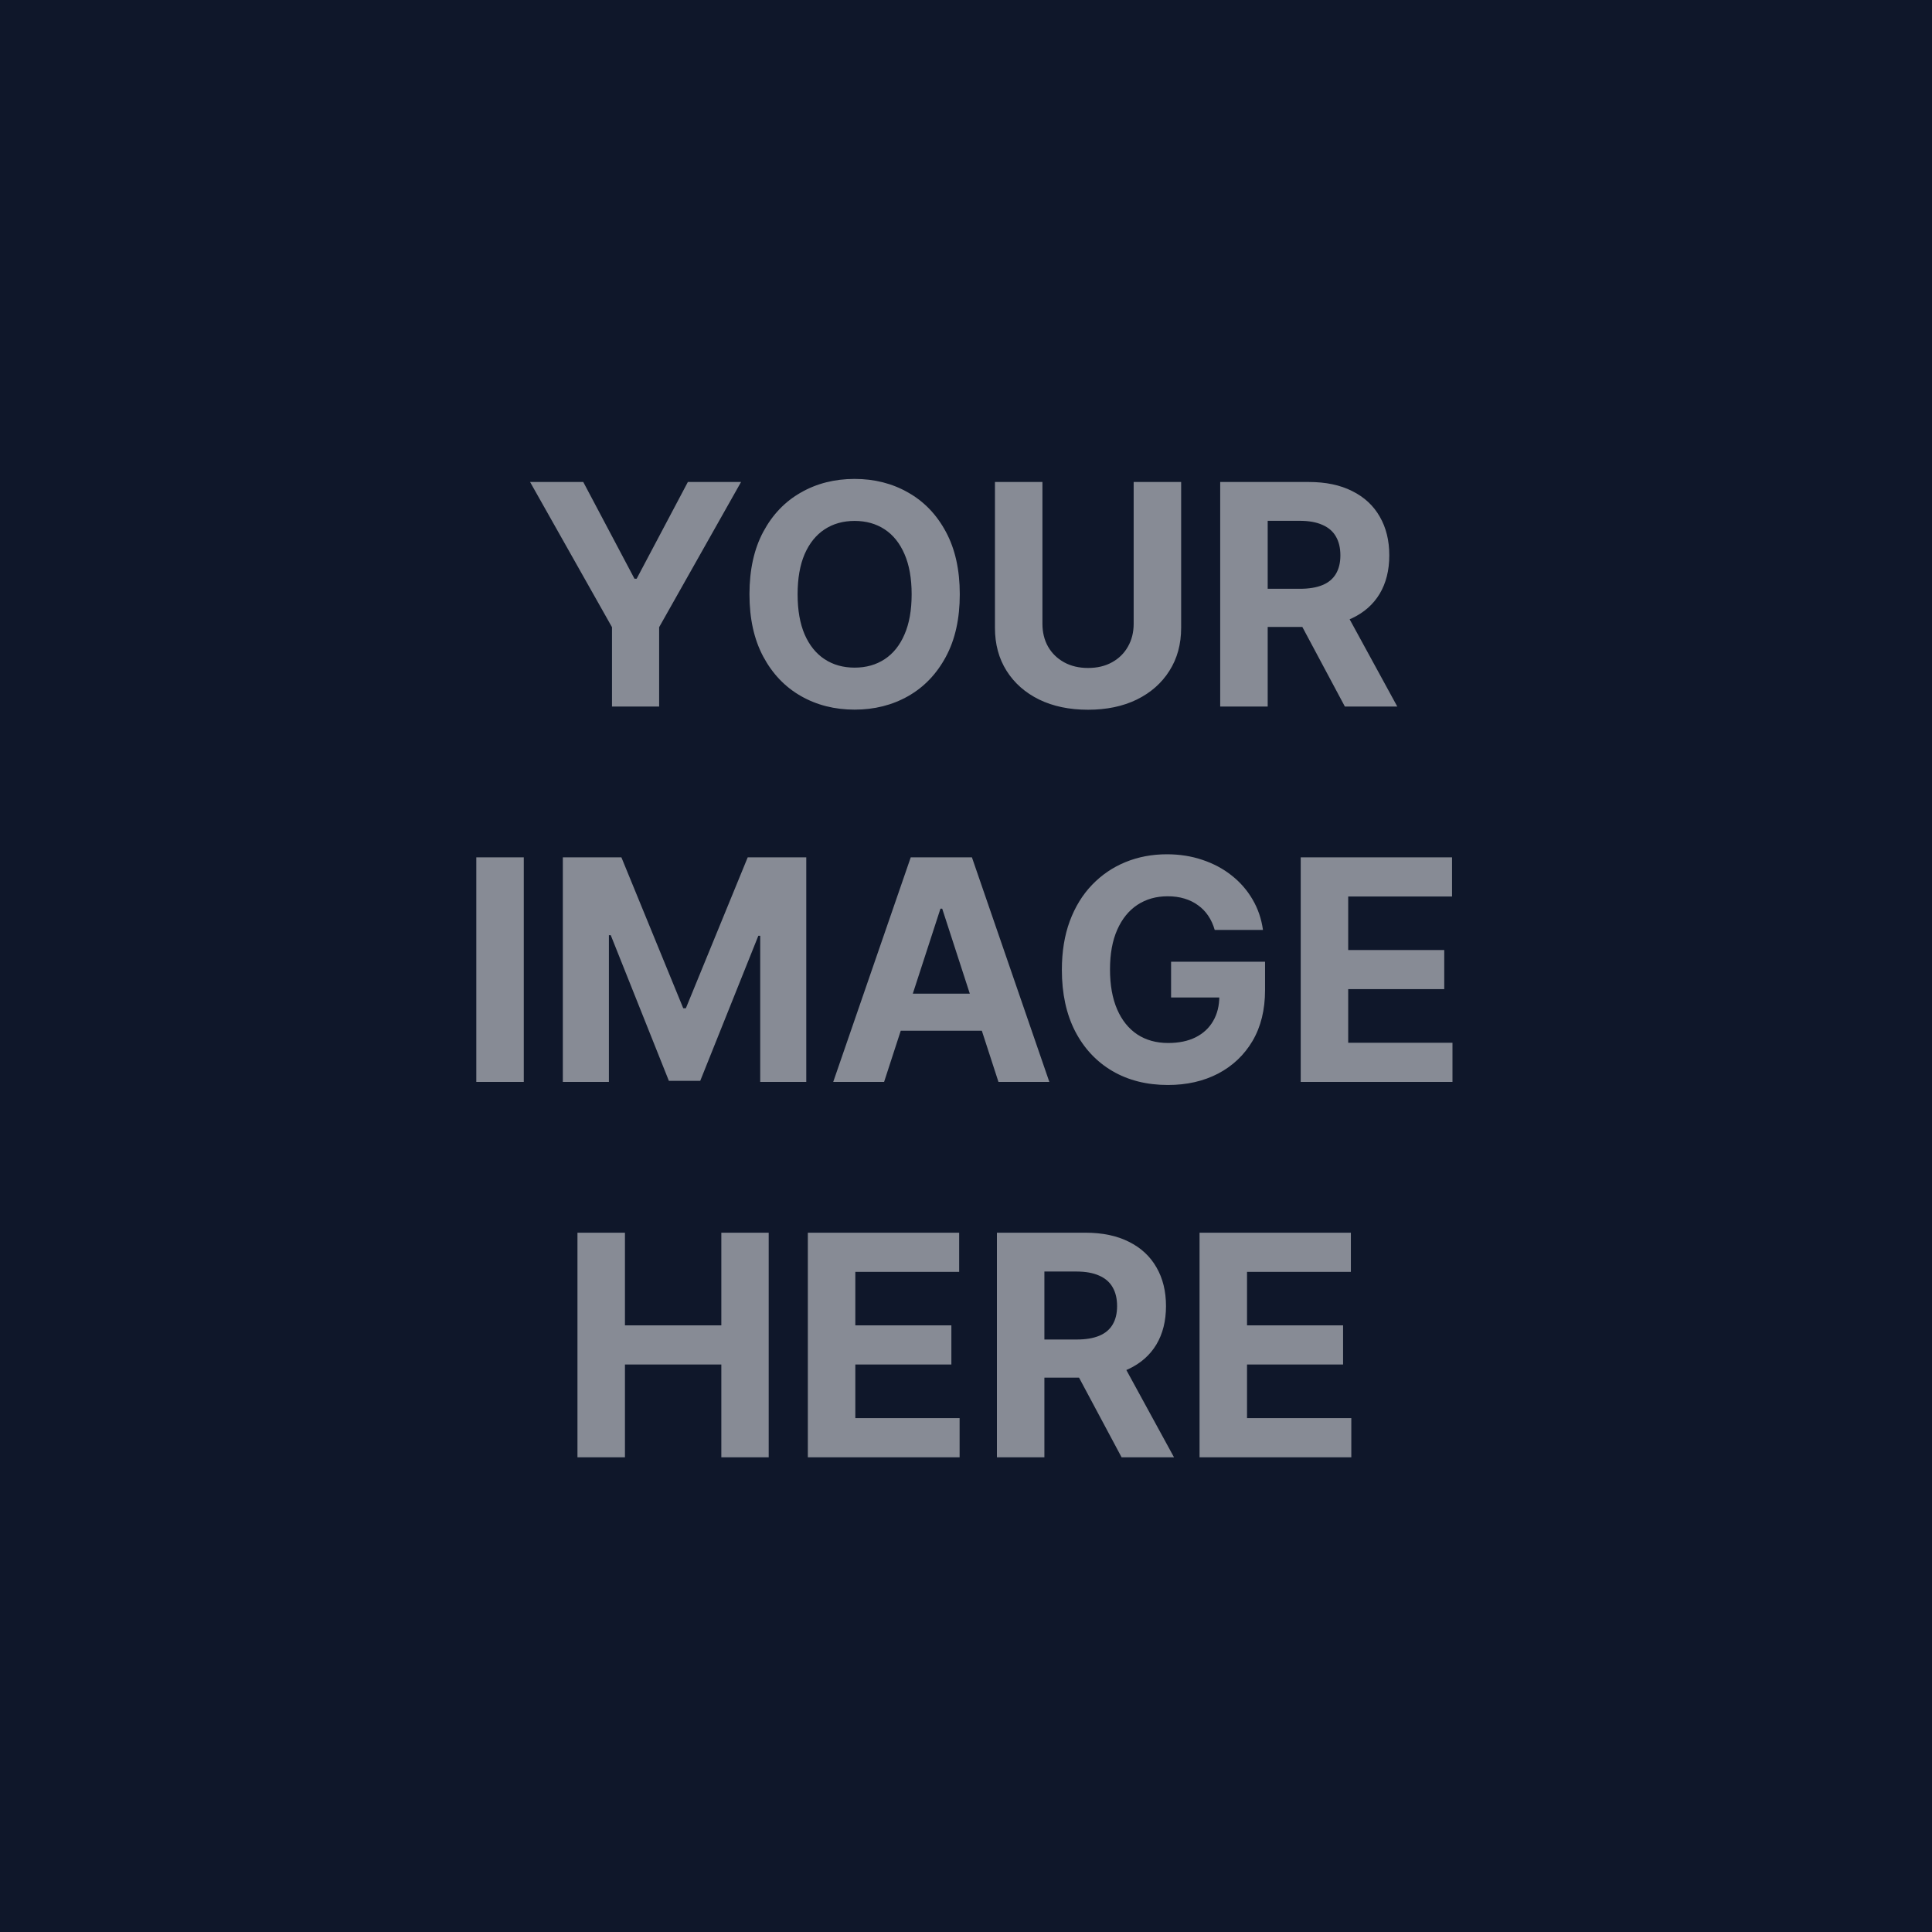 <svg width="350" height="350" viewBox="0 0 350 350" fill="none" xmlns="http://www.w3.org/2000/svg">
<rect width="350" height="350" fill="#0F172A"/>
<path opacity="0.5" d="M96.029 87.317H105.664L114.94 104.838H115.338L124.614 87.317H134.249L119.41 113.618V128H110.868V113.618L96.029 87.317ZM173.873 107.659C173.873 112.095 173.032 115.869 171.351 118.982C169.682 122.094 167.404 124.471 164.517 126.113C161.643 127.742 158.412 128.556 154.823 128.556C151.208 128.556 147.963 127.735 145.09 126.093C142.216 124.451 139.945 122.074 138.276 118.962C136.608 115.85 135.773 112.082 135.773 107.659C135.773 103.222 136.608 99.448 138.276 96.336C139.945 93.224 142.216 90.853 145.09 89.225C147.963 87.582 151.208 86.761 154.823 86.761C158.412 86.761 161.643 87.582 164.517 89.225C167.404 90.853 169.682 93.224 171.351 96.336C173.032 99.448 173.873 103.222 173.873 107.659ZM165.153 107.659C165.153 104.785 164.722 102.362 163.862 100.388C163.014 98.415 161.816 96.919 160.266 95.899C158.717 94.879 156.902 94.369 154.823 94.369C152.744 94.369 150.93 94.879 149.38 95.899C147.831 96.919 146.626 98.415 145.765 100.388C144.918 102.362 144.494 104.785 144.494 107.659C144.494 110.532 144.918 112.956 145.765 114.929C146.626 116.902 147.831 118.399 149.38 119.419C150.93 120.438 152.744 120.948 154.823 120.948C156.902 120.948 158.717 120.438 160.266 119.419C161.816 118.399 163.014 116.902 163.862 114.929C164.722 112.956 165.153 110.532 165.153 107.659ZM205.374 87.317H213.975V113.737C213.975 116.704 213.266 119.299 211.849 121.524C210.446 123.749 208.479 125.484 205.95 126.729C203.42 127.96 200.474 128.576 197.11 128.576C193.733 128.576 190.78 127.96 188.25 126.729C185.721 125.484 183.754 123.749 182.351 121.524C180.947 119.299 180.245 116.704 180.245 113.737V87.317H188.846V113.002C188.846 114.552 189.184 115.929 189.859 117.134C190.548 118.339 191.515 119.286 192.76 119.975C194.004 120.663 195.455 121.008 197.11 121.008C198.779 121.008 200.229 120.663 201.46 119.975C202.705 119.286 203.665 118.339 204.341 117.134C205.029 115.929 205.374 114.552 205.374 113.002V87.317ZM221.052 128V87.317H237.102C240.175 87.317 242.797 87.867 244.968 88.966C247.154 90.052 248.816 91.595 249.954 93.595C251.107 95.581 251.683 97.918 251.683 100.607C251.683 103.308 251.1 105.633 249.935 107.579C248.769 109.513 247.081 110.996 244.869 112.029C242.671 113.062 240.009 113.578 236.884 113.578H226.137V106.666H235.493C237.135 106.666 238.499 106.44 239.585 105.99C240.671 105.54 241.479 104.864 242.009 103.964C242.552 103.063 242.823 101.944 242.823 100.607C242.823 99.256 242.552 98.117 242.009 97.19C241.479 96.263 240.665 95.561 239.565 95.085C238.479 94.594 237.109 94.35 235.453 94.35H229.653V128H221.052ZM243.022 109.486L253.133 128H243.638L233.745 109.486H243.022ZM94.887 155.317V196H86.286V155.317H94.887ZM101.964 155.317H112.572L123.775 182.651H124.252L135.455 155.317H146.063V196H137.72V169.521H137.382L126.854 195.801H121.173L110.645 169.421H110.307V196H101.964V155.317ZM160.162 196H150.945L164.989 155.317H176.073L190.098 196H180.881L170.69 164.614H170.372L160.162 196ZM159.586 180.009H181.357V186.723H159.586V180.009ZM220.058 168.468C219.78 167.501 219.39 166.647 218.886 165.905C218.383 165.15 217.767 164.515 217.039 163.998C216.324 163.469 215.503 163.065 214.576 162.787C213.662 162.508 212.649 162.369 211.537 162.369C209.457 162.369 207.63 162.886 206.054 163.919C204.491 164.952 203.273 166.455 202.399 168.428C201.525 170.388 201.088 172.785 201.088 175.619C201.088 178.453 201.518 180.863 202.379 182.85C203.24 184.836 204.458 186.352 206.034 187.399C207.61 188.432 209.471 188.948 211.616 188.948C213.563 188.948 215.225 188.604 216.602 187.915C217.992 187.213 219.052 186.227 219.78 184.955C220.522 183.684 220.893 182.181 220.893 180.446L222.641 180.704H212.152V174.228H229.176V179.354C229.176 182.929 228.421 186.002 226.912 188.571C225.402 191.127 223.323 193.1 220.674 194.49C218.026 195.868 214.993 196.556 211.576 196.556C207.762 196.556 204.412 195.715 201.525 194.033C198.638 192.338 196.387 189.935 194.771 186.823C193.168 183.697 192.367 179.989 192.367 175.698C192.367 172.401 192.844 169.461 193.798 166.879C194.764 164.283 196.115 162.085 197.85 160.284C199.585 158.483 201.604 157.112 203.909 156.172C206.213 155.231 208.709 154.761 211.397 154.761C213.702 154.761 215.847 155.099 217.834 155.774C219.82 156.437 221.581 157.377 223.118 158.595C224.667 159.813 225.932 161.264 226.912 162.945C227.892 164.614 228.521 166.455 228.799 168.468H220.058ZM235.637 196V155.317H263.05V162.409H244.238V172.103H261.64V179.195H244.238V188.908H263.13V196H235.637ZM104.613 264V223.317H113.215V240.103H130.676V223.317H139.257V264H130.676V247.195H113.215V264H104.613ZM146.349 264V223.317H173.762V230.409H154.95V240.103H172.351V247.195H154.95V256.908H173.841V264H146.349ZM180.6 264V223.317H196.651C199.723 223.317 202.345 223.867 204.517 224.966C206.702 226.052 208.364 227.595 209.503 229.595C210.655 231.581 211.231 233.919 211.231 236.607C211.231 239.308 210.648 241.633 209.483 243.579C208.318 245.513 206.629 246.996 204.418 248.029C202.219 249.062 199.557 249.578 196.432 249.578H185.685V242.666H195.042C196.684 242.666 198.048 242.44 199.134 241.99C200.22 241.54 201.027 240.864 201.557 239.964C202.1 239.063 202.372 237.944 202.372 236.607C202.372 235.256 202.1 234.117 201.557 233.19C201.027 232.263 200.213 231.561 199.114 231.085C198.028 230.595 196.657 230.35 195.002 230.35H189.201V264H180.6ZM202.57 245.486L212.681 264H203.186L193.293 245.486H202.57ZM217.31 264V223.317H244.723V230.409H225.911V240.103H243.312V247.195H225.911V256.908H244.802V264H217.31Z" fill="white"/>
</svg>
